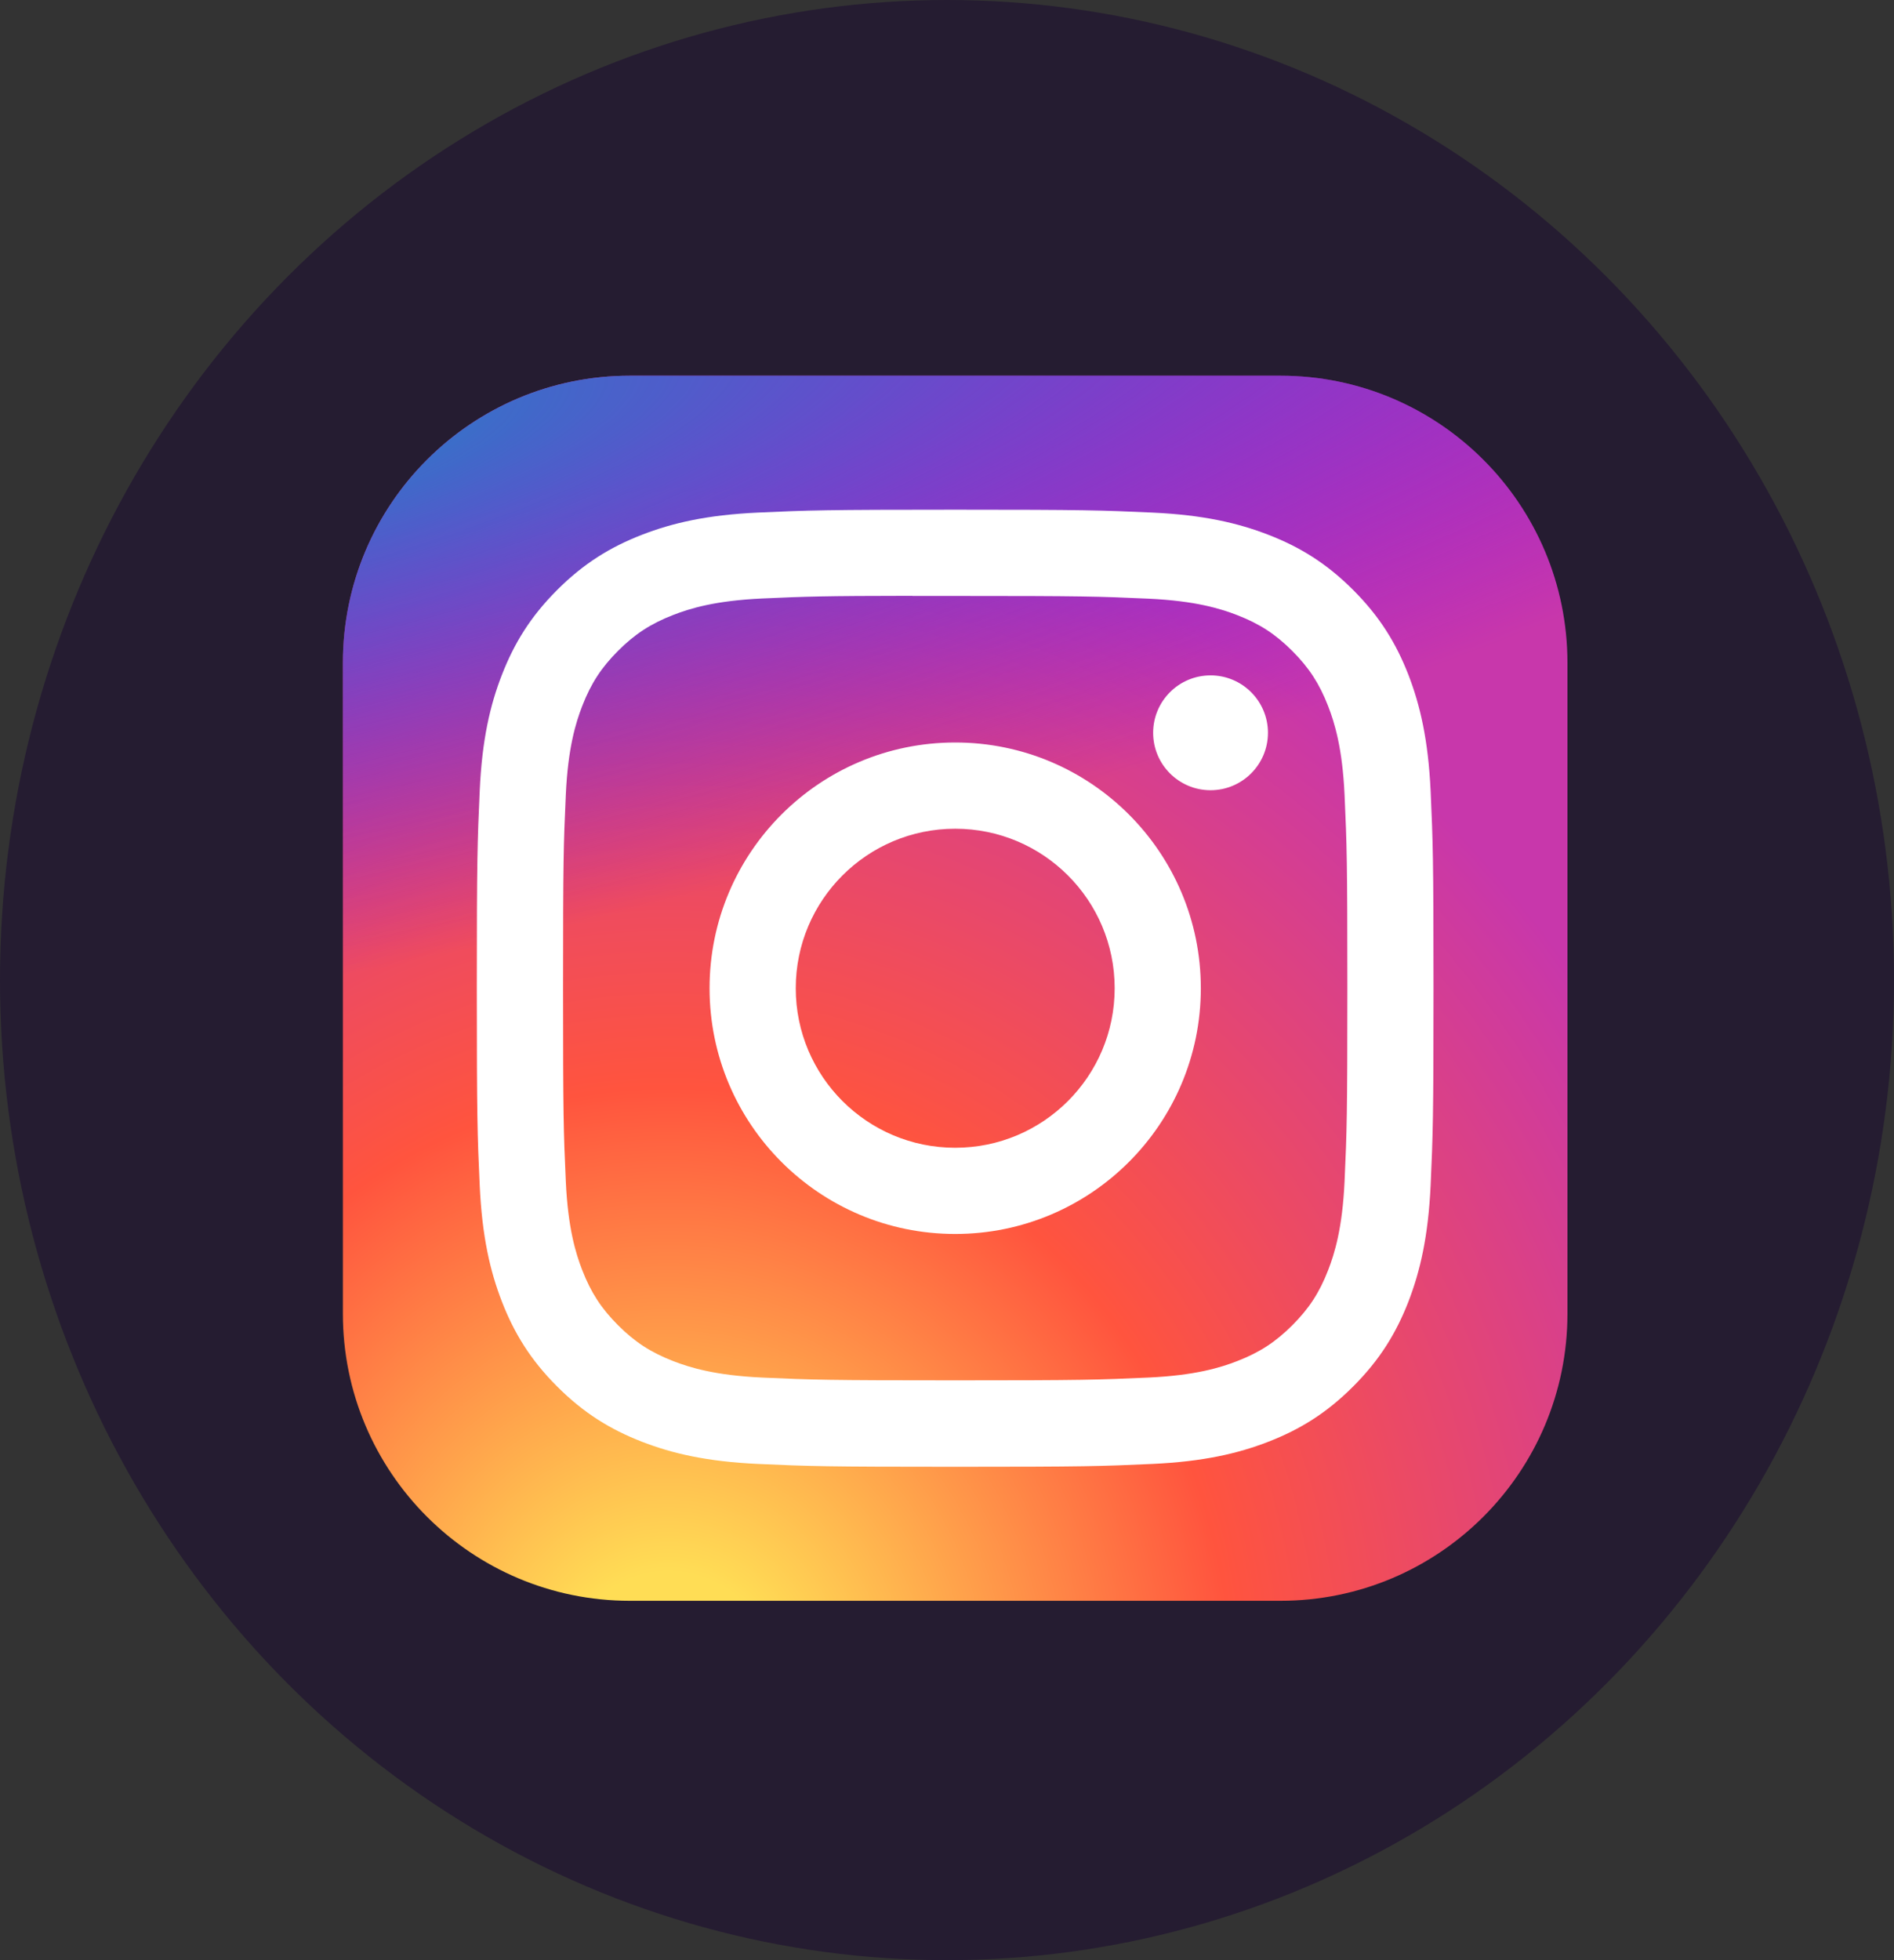 <svg width="116" height="120" viewBox="0 0 116 120" fill="none" xmlns="http://www.w3.org/2000/svg">
<rect x="0" y="0" width="116" height="120" fill="#333333" stroke="none"/>
<ellipse cx="58" cy="60" rx="58" ry="60" fill="#251C31"/>
<g clip-path="url(#clip0_2001_312)">
<path d="M78.422 23H38.578C28.87 23 21 30.87 21 40.578V80.422C21 90.13 28.87 98 38.578 98H78.422C88.13 98 96 90.13 96 80.422V40.578C96 30.87 88.13 23 78.422 23Z" fill="url(#paint0_radial_2001_312)"/>
<path d="M78.422 23H38.578C28.87 23 21 30.87 21 40.578V80.422C21 90.13 28.87 98 38.578 98H78.422C88.13 98 96 90.13 96 80.422V40.578C96 30.87 88.13 23 78.422 23Z" fill="url(#paint1_radial_2001_312)"/>
<path d="M58.503 31.203C50.546 31.203 49.547 31.238 46.423 31.38C43.304 31.523 41.175 32.017 39.312 32.741C37.385 33.489 35.75 34.49 34.122 36.119C32.492 37.748 31.491 39.383 30.741 41.309C30.014 43.172 29.52 45.302 29.38 48.419C29.24 51.544 29.203 52.544 29.203 60.5C29.203 68.457 29.238 69.453 29.38 72.577C29.524 75.696 30.017 77.825 30.741 79.688C31.49 81.615 32.491 83.25 34.12 84.878C35.748 86.508 37.383 87.511 39.308 88.259C41.172 88.984 43.302 89.478 46.42 89.621C49.545 89.763 50.543 89.797 58.499 89.797C66.456 89.797 67.452 89.763 70.577 89.621C73.696 89.478 75.827 88.984 77.691 88.259C79.618 87.511 81.25 86.508 82.877 84.878C84.507 83.25 85.508 81.615 86.259 79.689C86.979 77.825 87.473 75.696 87.62 72.578C87.76 69.453 87.797 68.457 87.797 60.5C87.797 52.544 87.76 51.545 87.62 48.42C87.473 45.301 86.979 43.172 86.259 41.31C85.508 39.383 84.507 37.748 82.877 36.119C81.248 34.49 79.618 33.489 77.689 32.742C75.822 32.017 73.692 31.523 70.573 31.38C67.448 31.238 66.453 31.203 58.494 31.203H58.503ZM55.874 36.483C56.655 36.481 57.525 36.483 58.503 36.483C66.325 36.483 67.252 36.511 70.341 36.651C73.198 36.782 74.748 37.259 75.781 37.66C77.148 38.191 78.123 38.826 79.148 39.852C80.173 40.877 80.808 41.853 81.34 43.221C81.741 44.252 82.219 45.802 82.349 48.659C82.489 51.747 82.52 52.675 82.52 60.494C82.52 68.312 82.489 69.24 82.349 72.328C82.218 75.185 81.741 76.735 81.34 77.767C80.809 79.134 80.173 80.108 79.148 81.132C78.122 82.158 77.149 82.792 75.781 83.323C74.749 83.726 73.198 84.202 70.341 84.333C67.253 84.473 66.325 84.504 58.503 84.504C50.68 84.504 49.752 84.473 46.664 84.333C43.808 84.201 42.258 83.724 41.224 83.323C39.857 82.792 38.88 82.157 37.855 81.132C36.829 80.106 36.195 79.132 35.663 77.764C35.261 76.733 34.784 75.182 34.654 72.326C34.513 69.237 34.485 68.31 34.485 60.486C34.485 52.663 34.513 51.74 34.654 48.651C34.784 45.795 35.261 44.245 35.663 43.212C36.194 41.845 36.829 40.868 37.855 39.843C38.88 38.817 39.857 38.182 41.224 37.651C42.257 37.248 43.808 36.772 46.664 36.64C49.367 36.518 50.414 36.481 55.874 36.475V36.483ZM74.141 41.347C72.2 41.347 70.626 42.92 70.626 44.862C70.626 46.803 72.2 48.377 74.141 48.377C76.082 48.377 77.657 46.803 77.657 44.862C77.657 42.921 76.082 41.346 74.141 41.346V41.347ZM58.503 45.455C50.194 45.455 43.458 52.191 43.458 60.5C43.458 68.809 50.194 75.543 58.503 75.543C66.811 75.543 73.546 68.809 73.546 60.5C73.546 52.192 66.811 45.455 58.502 45.455H58.503ZM58.503 50.734C63.896 50.734 68.269 55.106 68.269 60.5C68.269 65.894 63.896 70.266 58.503 70.266C53.109 70.266 48.737 65.894 48.737 60.5C48.737 55.106 53.109 50.734 58.503 50.734Z" fill="white"/>
</g>
<defs>
<radialGradient id="paint0_radial_2001_312" cx="0" cy="0" r="1" gradientUnits="userSpaceOnUse" gradientTransform="translate(40.922 103.776) rotate(-90) scale(74.331 69.133)">
<stop stop-color="#FFDD55"/>
<stop offset="0.1" stop-color="#FFDD55"/>
<stop offset="0.5" stop-color="#FF543E"/>
<stop offset="1" stop-color="#C837AB"/>
</radialGradient>
<radialGradient id="paint1_radial_2001_312" cx="0" cy="0" r="1" gradientUnits="userSpaceOnUse" gradientTransform="translate(8.437 28.403) rotate(78.681) scale(33.226 136.959)">
<stop stop-color="#3771C8"/>
<stop offset="0.128" stop-color="#3771C8"/>
<stop offset="1" stop-color="#6600FF" stop-opacity="0"/>
</radialGradient>
<clipPath id="clip0_2001_312">
<rect width="75" height="75" fill="white" transform="translate(21 23)"/>
</clipPath>
</defs>
</svg>
